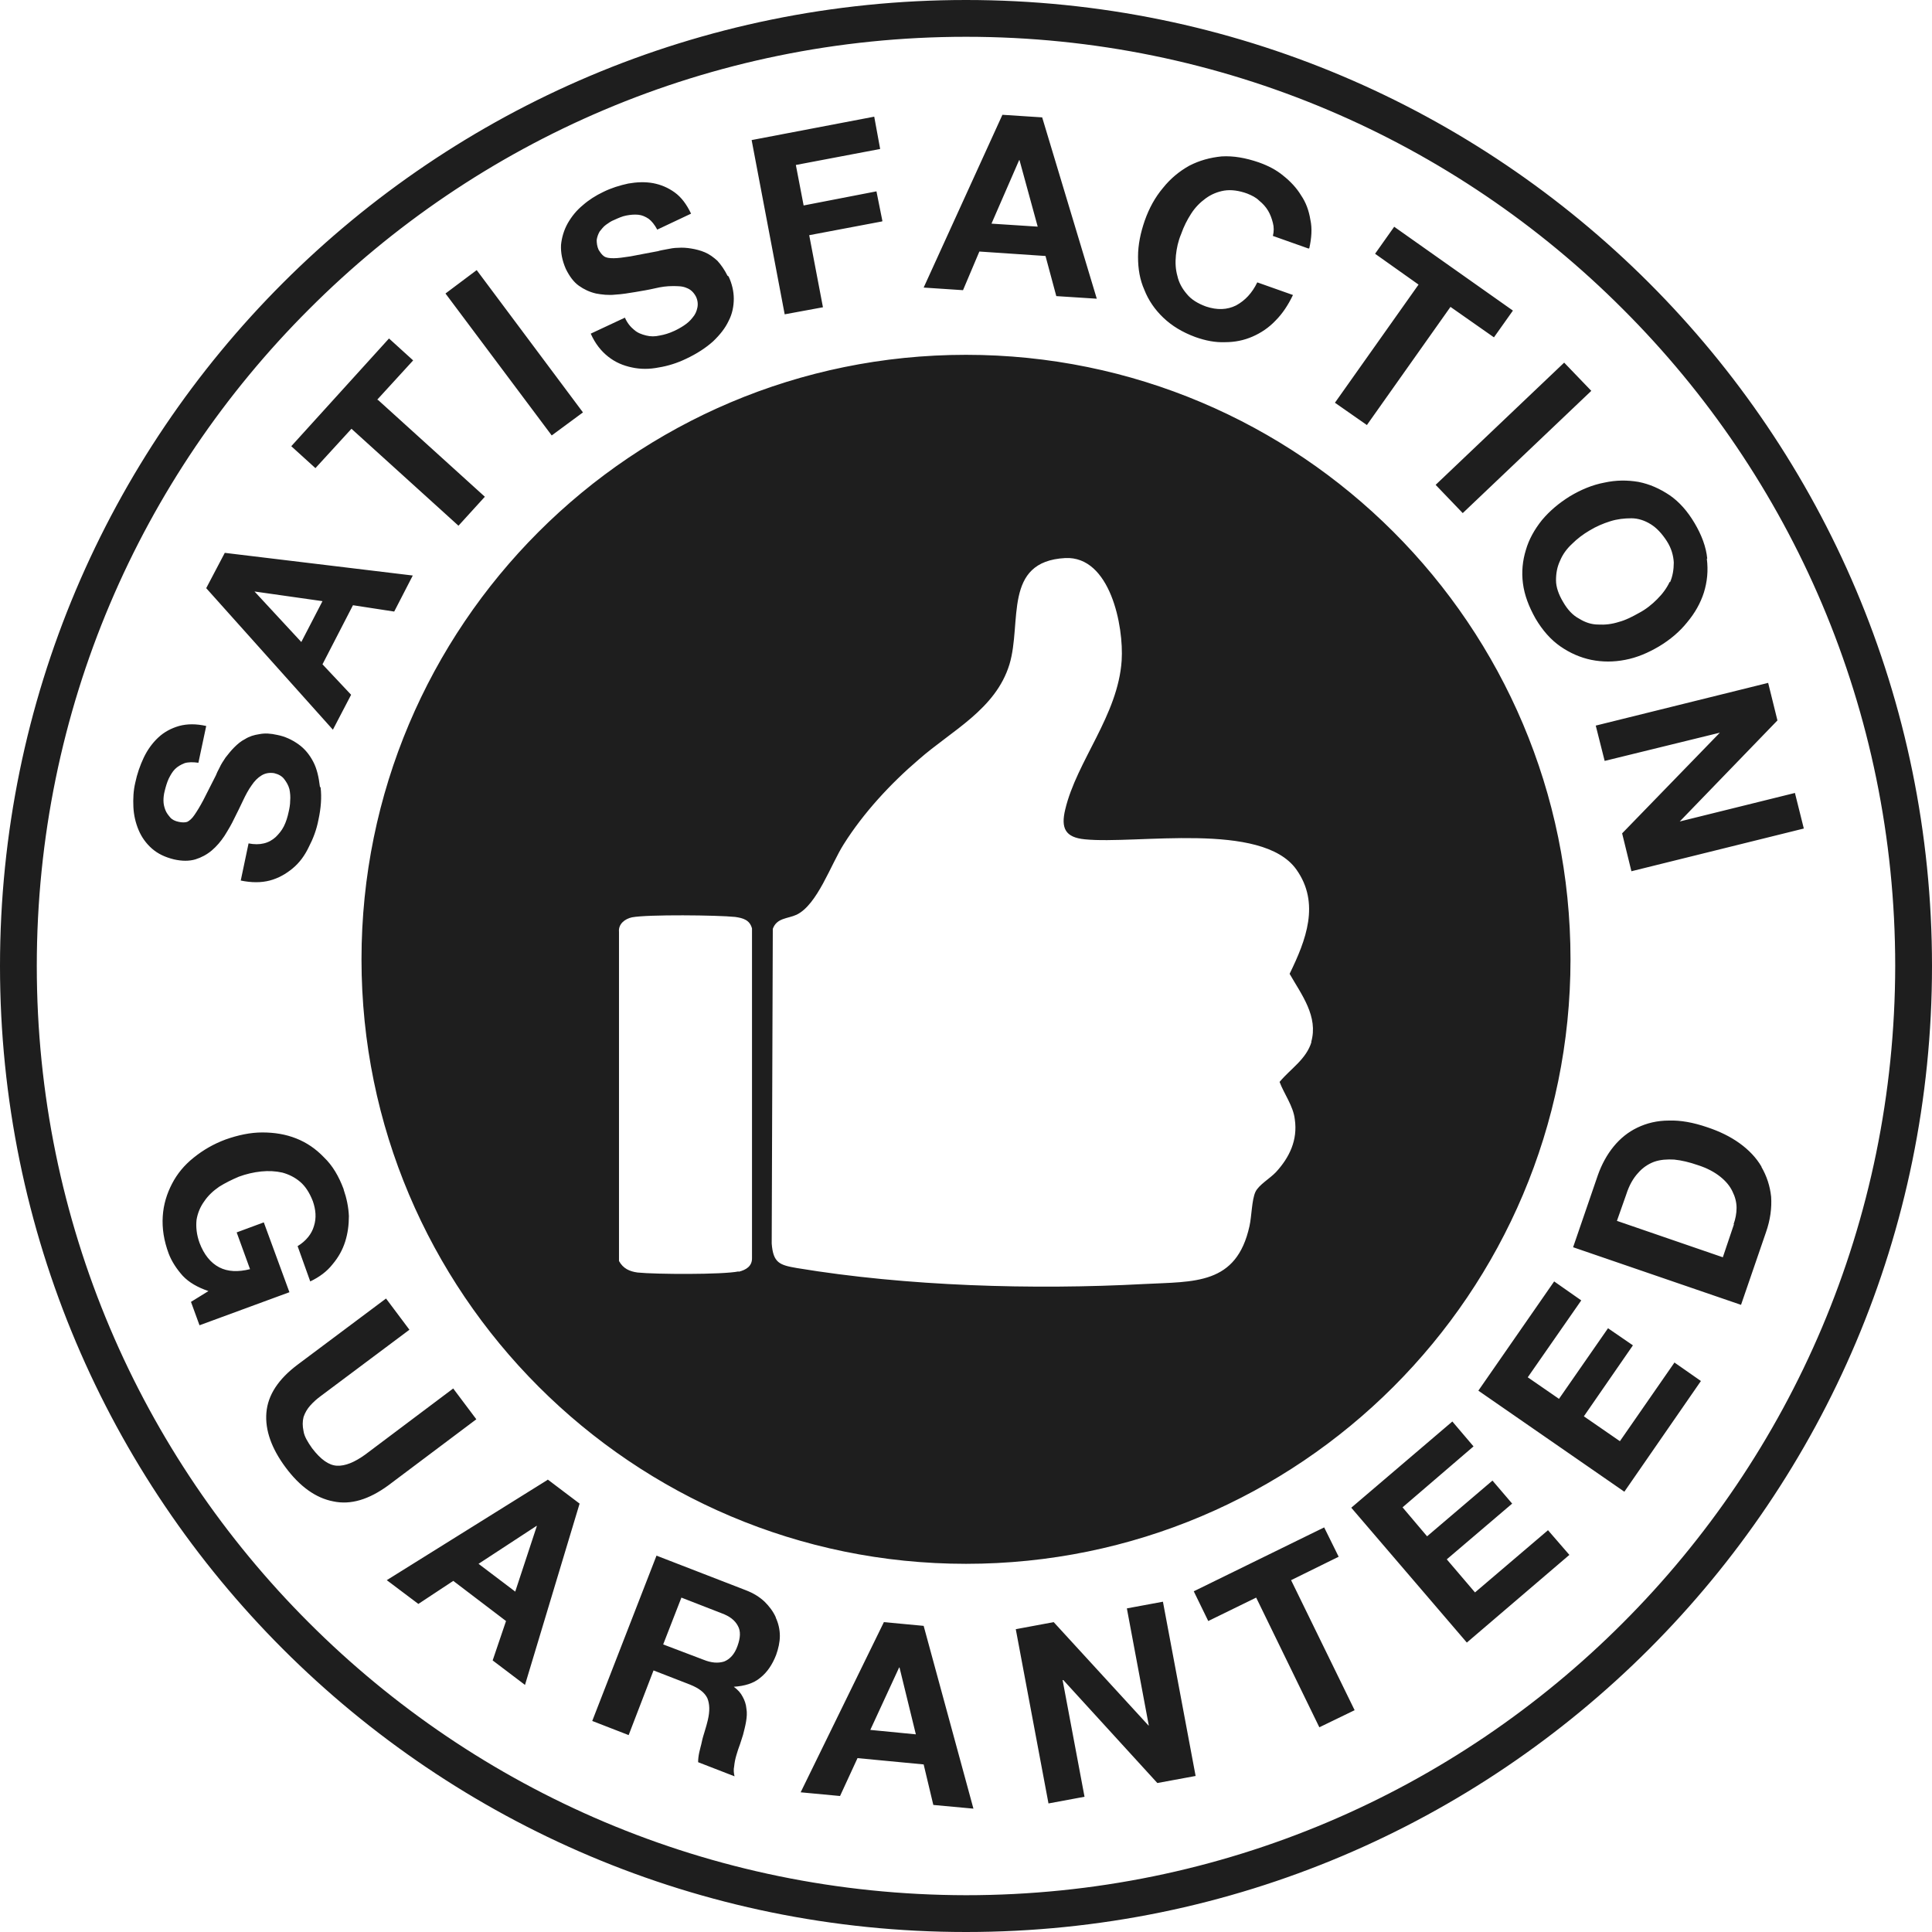 <svg width="72" height="72" viewBox="0 0 72 72" fill="none" xmlns="http://www.w3.org/2000/svg">
<path d="M36 13.223C23.552 13.223 13.472 23.317 13.472 35.751C13.472 48.185 23.566 58.279 36 58.279C48.434 58.279 58.528 48.199 58.528 35.751C58.528 23.303 48.434 13.223 36 13.223ZM27.526 47.382C26.931 47.506 24.425 47.492 23.76 47.423C23.455 47.382 23.22 47.271 23.068 46.994V34.726C23.04 34.435 23.289 34.242 23.552 34.186C24.134 34.075 26.751 34.103 27.401 34.172C27.692 34.214 27.942 34.283 28.025 34.602V46.869C28.038 47.188 27.803 47.326 27.526 47.395V47.382ZM48.877 38.825C48.683 39.475 48.102 39.822 47.686 40.32C47.852 40.763 48.199 41.22 48.254 41.718C48.365 42.48 48.06 43.131 47.548 43.685C47.326 43.92 46.911 44.155 46.786 44.419C46.648 44.723 46.648 45.319 46.565 45.692C46.08 47.894 44.515 47.755 42.632 47.852C38.506 48.074 33.785 47.935 29.7 47.257C29.049 47.146 28.814 47.063 28.759 46.343L28.8 34.615C28.952 34.2 29.354 34.242 29.686 34.089C30.462 33.715 30.96 32.22 31.445 31.459C32.178 30.295 33.189 29.201 34.242 28.302C35.474 27.221 37.108 26.432 37.62 24.757C38.091 23.192 37.371 20.922 39.697 20.797C41.372 20.714 41.885 23.331 41.801 24.619C41.663 26.668 40.126 28.357 39.697 30.171C39.531 30.863 39.697 31.209 40.431 31.279C42.355 31.472 47.022 30.6 48.309 32.4C49.209 33.66 48.669 35.045 48.06 36.291C48.503 37.066 49.14 37.883 48.863 38.839L48.877 38.825ZM11.921 29.312C11.88 28.966 11.811 28.648 11.672 28.385C11.534 28.122 11.354 27.9 11.118 27.734C10.883 27.568 10.62 27.443 10.329 27.388C10.08 27.332 9.872 27.319 9.665 27.36C9.471 27.388 9.291 27.443 9.138 27.54C8.972 27.623 8.848 27.734 8.723 27.858C8.612 27.969 8.502 28.108 8.405 28.232C8.322 28.357 8.238 28.482 8.183 28.606C8.114 28.731 8.072 28.828 8.045 28.897C7.851 29.271 7.698 29.589 7.574 29.825C7.449 30.06 7.338 30.24 7.242 30.378C7.158 30.503 7.062 30.586 6.978 30.628C6.895 30.655 6.785 30.655 6.66 30.628C6.522 30.6 6.411 30.545 6.342 30.462C6.272 30.378 6.203 30.295 6.162 30.185C6.12 30.074 6.092 29.963 6.092 29.838C6.092 29.714 6.106 29.603 6.134 29.492C6.175 29.326 6.217 29.174 6.286 29.021C6.355 28.883 6.425 28.759 6.522 28.662C6.618 28.565 6.743 28.495 6.882 28.44C7.02 28.398 7.2 28.398 7.394 28.426L7.685 27.055C7.311 26.972 6.978 26.972 6.674 27.055C6.383 27.139 6.12 27.277 5.898 27.485C5.677 27.692 5.497 27.942 5.358 28.232C5.22 28.523 5.109 28.841 5.04 29.174C4.971 29.465 4.957 29.769 4.971 30.074C4.985 30.378 5.054 30.669 5.165 30.932C5.275 31.195 5.442 31.431 5.663 31.625C5.885 31.819 6.148 31.943 6.48 32.026C6.785 32.095 7.048 32.095 7.283 32.026C7.505 31.957 7.712 31.846 7.892 31.694C8.072 31.541 8.225 31.361 8.363 31.154C8.502 30.932 8.626 30.725 8.737 30.489C8.848 30.268 8.958 30.046 9.055 29.838C9.152 29.631 9.263 29.423 9.374 29.271C9.485 29.105 9.609 28.98 9.748 28.897C9.886 28.814 10.039 28.786 10.219 28.814C10.385 28.855 10.509 28.925 10.592 29.035C10.675 29.146 10.745 29.257 10.786 29.409C10.814 29.548 10.828 29.7 10.814 29.838C10.814 29.991 10.786 30.129 10.758 30.254C10.717 30.448 10.662 30.628 10.579 30.794C10.495 30.96 10.385 31.085 10.274 31.195C10.149 31.306 10.011 31.389 9.831 31.431C9.665 31.472 9.471 31.472 9.263 31.431L8.972 32.815C9.374 32.898 9.734 32.898 10.052 32.815C10.371 32.732 10.662 32.566 10.911 32.358C11.16 32.151 11.354 31.888 11.506 31.569C11.672 31.251 11.797 30.919 11.866 30.558C11.963 30.115 11.991 29.714 11.949 29.354L11.921 29.312ZM8.377 20.603L7.685 21.919L12.406 27.194L13.085 25.892L12.018 24.757L13.154 22.555L14.691 22.791L15.383 21.448L8.377 20.603ZM11.229 23.926L9.485 22.043L12.018 22.403L11.229 23.926ZM14.054 14.899L15.397 13.431L14.497 12.614L10.855 16.629L11.755 17.446L13.098 15.979L17.086 19.592L18.069 18.512L14.082 14.899H14.054ZM17.765 10.066L16.602 10.938L20.561 16.228L21.725 15.369L17.765 10.066ZM27.111 10.274C27 10.052 26.875 9.872 26.737 9.72C26.585 9.582 26.432 9.471 26.266 9.402C26.1 9.332 25.934 9.291 25.768 9.263C25.602 9.235 25.435 9.222 25.269 9.235C25.117 9.235 24.979 9.263 24.84 9.291C24.701 9.318 24.605 9.332 24.521 9.36C24.106 9.443 23.76 9.498 23.497 9.554C23.234 9.595 23.026 9.623 22.874 9.623C22.708 9.623 22.597 9.609 22.514 9.554C22.431 9.498 22.375 9.415 22.306 9.305C22.251 9.18 22.237 9.055 22.237 8.945C22.251 8.834 22.292 8.723 22.348 8.626C22.417 8.543 22.486 8.446 22.583 8.377C22.68 8.308 22.777 8.238 22.888 8.197C23.04 8.128 23.192 8.058 23.345 8.031C23.497 8.003 23.635 7.989 23.788 8.003C23.926 8.017 24.051 8.072 24.175 8.155C24.286 8.238 24.397 8.377 24.494 8.557L25.754 7.962C25.588 7.615 25.394 7.352 25.145 7.172C24.895 6.992 24.632 6.882 24.341 6.826C24.037 6.771 23.732 6.785 23.414 6.84C23.095 6.909 22.777 7.006 22.472 7.158C22.209 7.283 21.946 7.449 21.725 7.643C21.489 7.837 21.309 8.058 21.157 8.322C21.018 8.571 20.935 8.848 20.908 9.125C20.894 9.415 20.949 9.706 21.088 10.025C21.226 10.302 21.378 10.509 21.572 10.648C21.766 10.786 21.974 10.883 22.209 10.938C22.431 10.98 22.68 11.008 22.929 10.98C23.178 10.966 23.428 10.925 23.677 10.883C23.926 10.841 24.175 10.8 24.411 10.745C24.646 10.689 24.854 10.662 25.061 10.662C25.269 10.662 25.435 10.662 25.588 10.731C25.74 10.786 25.851 10.897 25.934 11.049C26.003 11.188 26.017 11.34 25.989 11.465C25.962 11.603 25.906 11.728 25.809 11.838C25.726 11.949 25.615 12.046 25.491 12.129C25.366 12.212 25.241 12.281 25.117 12.337C24.937 12.42 24.757 12.475 24.591 12.503C24.411 12.545 24.245 12.545 24.078 12.503C23.912 12.461 23.76 12.406 23.635 12.295C23.497 12.185 23.372 12.032 23.289 11.838L22.015 12.434C22.181 12.808 22.403 13.085 22.666 13.292C22.929 13.5 23.22 13.625 23.552 13.694C23.871 13.763 24.203 13.763 24.549 13.694C24.895 13.639 25.241 13.528 25.56 13.375C25.975 13.181 26.308 12.96 26.571 12.725C26.834 12.475 27.028 12.226 27.152 11.963C27.291 11.7 27.346 11.409 27.346 11.132C27.346 10.855 27.277 10.565 27.152 10.302L27.111 10.274ZM32.885 8.238L32.663 7.131L29.949 7.657L29.659 6.148L32.801 5.552L32.58 4.348L28.011 5.22L29.243 11.714L30.669 11.451L30.157 8.765L32.871 8.252L32.885 8.238ZM38.852 4.375L37.357 4.278L34.422 10.717L35.889 10.814L36.498 9.374L38.963 9.54L39.365 11.035L40.874 11.132L38.839 4.375H38.852ZM36.955 8.322L37.98 5.968H37.994L38.672 8.446L36.955 8.335V8.322ZM48.794 9.249C48.877 8.875 48.905 8.515 48.835 8.197C48.78 7.851 48.669 7.546 48.489 7.283C48.323 7.006 48.088 6.757 47.825 6.549C47.562 6.328 47.257 6.175 46.911 6.051C46.426 5.885 45.969 5.802 45.526 5.829C45.097 5.871 44.695 5.982 44.322 6.175C43.948 6.383 43.615 6.66 43.339 7.006C43.048 7.352 42.826 7.754 42.66 8.225C42.508 8.668 42.411 9.111 42.411 9.568C42.411 10.025 42.48 10.426 42.646 10.8C42.798 11.188 43.034 11.534 43.352 11.838C43.671 12.143 44.059 12.379 44.543 12.559C44.931 12.697 45.291 12.766 45.651 12.752C46.025 12.752 46.357 12.683 46.675 12.545C46.994 12.406 47.285 12.212 47.534 11.949C47.797 11.686 48.005 11.368 48.185 10.994L46.855 10.523C46.661 10.925 46.398 11.201 46.066 11.382C45.734 11.548 45.36 11.562 44.945 11.423C44.64 11.312 44.391 11.16 44.225 10.952C44.059 10.758 43.934 10.537 43.879 10.288C43.809 10.039 43.795 9.789 43.823 9.512C43.851 9.249 43.906 8.986 44.017 8.723C44.114 8.446 44.239 8.197 44.391 7.962C44.543 7.726 44.723 7.546 44.931 7.394C45.139 7.242 45.374 7.145 45.623 7.103C45.886 7.062 46.177 7.103 46.481 7.214C46.648 7.283 46.8 7.352 46.925 7.477C47.063 7.588 47.174 7.712 47.257 7.851C47.34 7.989 47.395 8.142 47.437 8.308C47.478 8.46 47.478 8.626 47.437 8.792L48.766 9.263L48.794 9.249ZM51.951 8.46L51.245 9.457L52.865 10.606L49.749 15.009L50.94 15.84L54.055 11.437L55.675 12.572L56.382 11.575L51.951 8.446V8.46ZM58.292 13.514L53.502 18.069L54.512 19.122L59.303 14.566L58.292 13.514ZM63.623 20.811C63.581 20.381 63.415 19.939 63.152 19.495C62.889 19.052 62.585 18.706 62.225 18.457C61.851 18.208 61.477 18.041 61.062 17.959C60.646 17.889 60.231 17.889 59.788 17.986C59.345 18.069 58.915 18.249 58.5 18.498C58.099 18.748 57.752 19.038 57.462 19.385C57.185 19.731 56.977 20.105 56.866 20.492C56.742 20.894 56.7 21.309 56.755 21.738C56.811 22.181 56.977 22.611 57.226 23.054C57.489 23.497 57.794 23.843 58.154 24.092C58.514 24.341 58.901 24.508 59.303 24.591C59.718 24.674 60.134 24.674 60.563 24.591C61.006 24.508 61.422 24.328 61.823 24.092C62.239 23.843 62.599 23.538 62.875 23.192C63.166 22.846 63.374 22.472 63.498 22.085C63.623 21.683 63.665 21.268 63.609 20.825L63.623 20.811ZM62.225 21.683C62.114 21.919 61.962 22.126 61.754 22.334C61.56 22.528 61.339 22.708 61.075 22.846C60.826 22.985 60.591 23.109 60.328 23.178C60.065 23.262 59.815 23.289 59.566 23.275C59.303 23.275 59.068 23.192 58.846 23.054C58.611 22.929 58.417 22.721 58.251 22.431C58.085 22.154 57.988 21.877 57.988 21.628C57.988 21.365 58.029 21.129 58.14 20.894C58.237 20.659 58.389 20.451 58.583 20.271C58.777 20.077 58.998 19.911 59.234 19.772C59.483 19.62 59.746 19.509 60.009 19.426C60.272 19.343 60.535 19.315 60.798 19.315C61.048 19.315 61.297 19.398 61.519 19.537C61.74 19.675 61.934 19.883 62.114 20.16C62.294 20.437 62.363 20.714 62.377 20.963C62.377 21.226 62.335 21.475 62.239 21.697L62.225 21.683ZM66.905 29.548L62.599 30.614L66.24 26.848L65.894 25.449L59.469 27.041L59.801 28.357L64.094 27.305L60.452 31.057L60.798 32.469L67.223 30.877L66.891 29.548H66.905ZM12.808 44.322C12.628 43.837 12.392 43.435 12.074 43.131C11.769 42.812 11.423 42.577 11.035 42.425C10.648 42.272 10.232 42.203 9.775 42.203C9.332 42.203 8.875 42.3 8.405 42.466C7.962 42.632 7.574 42.854 7.214 43.145C6.868 43.422 6.605 43.74 6.411 44.114C6.217 44.488 6.092 44.889 6.065 45.332C6.037 45.775 6.106 46.232 6.286 46.717C6.397 47.008 6.577 47.285 6.812 47.548C7.048 47.797 7.366 47.977 7.768 48.115L7.117 48.517L7.435 49.389L10.786 48.157L9.831 45.554L8.82 45.928L9.318 47.298C8.875 47.409 8.488 47.395 8.169 47.229C7.851 47.063 7.602 46.758 7.435 46.315C7.325 46.011 7.297 45.72 7.325 45.457C7.366 45.208 7.463 44.972 7.615 44.765C7.754 44.557 7.948 44.377 8.169 44.225C8.391 44.086 8.64 43.962 8.903 43.851C9.166 43.754 9.457 43.685 9.734 43.657C10.011 43.629 10.274 43.643 10.523 43.699C10.772 43.768 10.994 43.879 11.188 44.045C11.382 44.211 11.534 44.446 11.659 44.765C11.769 45.083 11.797 45.388 11.7 45.692C11.617 45.983 11.409 46.246 11.091 46.44L11.562 47.755C11.908 47.589 12.185 47.382 12.392 47.118C12.614 46.855 12.766 46.578 12.863 46.274C12.96 45.969 13.002 45.651 13.002 45.319C12.988 44.986 12.918 44.654 12.808 44.335V44.322ZM16.892 51.743L13.611 54.208C13.209 54.498 12.863 54.637 12.559 54.623C12.254 54.609 11.949 54.388 11.631 53.972C11.465 53.737 11.34 53.529 11.312 53.335C11.271 53.142 11.271 52.975 11.312 52.809C11.368 52.643 11.451 52.505 11.562 52.38C11.686 52.242 11.811 52.131 11.963 52.02L15.258 49.555L14.386 48.392L11.091 50.857C10.371 51.397 9.983 51.992 9.928 52.643C9.872 53.294 10.121 53.986 10.648 54.692C11.174 55.398 11.769 55.828 12.42 55.952C13.071 56.091 13.749 55.883 14.469 55.357L17.751 52.892L16.878 51.729L16.892 51.743ZM20.409 55.149L14.414 58.888L15.591 59.774L16.892 58.915L18.858 60.411L18.36 61.879L19.565 62.792L21.6 56.035L20.409 55.135V55.149ZM19.205 59.317L17.834 58.279L19.994 56.866H20.008L19.205 59.303V59.317ZM28.911 60.272C28.814 60.051 28.662 59.857 28.495 59.691C28.302 59.511 28.08 59.372 27.789 59.261L24.466 57.974L22.071 64.135L23.428 64.662L24.355 62.252L25.712 62.779C26.058 62.917 26.266 63.083 26.363 63.291C26.446 63.498 26.46 63.761 26.377 64.108C26.349 64.232 26.308 64.371 26.266 64.509C26.225 64.648 26.183 64.772 26.155 64.911C26.128 65.049 26.086 65.174 26.058 65.312C26.031 65.437 26.017 65.561 26.017 65.672L27.374 66.198C27.346 66.088 27.332 65.949 27.36 65.825C27.374 65.686 27.401 65.548 27.443 65.409C27.485 65.271 27.526 65.132 27.581 64.994C27.623 64.855 27.665 64.745 27.692 64.648C27.734 64.481 27.775 64.329 27.803 64.163C27.831 63.997 27.845 63.831 27.817 63.678C27.803 63.512 27.748 63.36 27.678 63.235C27.609 63.097 27.498 62.972 27.346 62.861C27.748 62.834 28.08 62.737 28.329 62.529C28.592 62.322 28.786 62.031 28.925 61.671C29.008 61.435 29.063 61.2 29.063 60.965C29.063 60.729 29.008 60.494 28.911 60.286V60.272ZM27.485 61.339C27.374 61.657 27.194 61.837 26.986 61.92C26.765 61.989 26.515 61.975 26.211 61.851L24.715 61.283L25.394 59.538L26.889 60.12C27.194 60.231 27.388 60.383 27.498 60.591C27.609 60.785 27.595 61.034 27.485 61.339ZM34.422 60.591L32.94 60.452L29.838 66.794L31.306 66.932L31.957 65.52L34.422 65.755L34.782 67.265L36.277 67.403L34.422 60.591ZM32.428 64.481L33.508 62.142H33.522L34.131 64.634L32.428 64.468V64.481ZM43.131 66.448L44.557 66.185L43.339 59.691L41.995 59.94L42.812 64.302H42.798L39.268 60.452L37.855 60.715L39.074 67.209L40.417 66.96L39.6 62.612H39.628L43.131 66.448ZM48.115 58.888L49.888 58.015L49.348 56.922L44.488 59.303L45.028 60.411L46.814 59.538L49.168 64.371L50.483 63.734L48.115 58.888ZM57.683 57.032L54.969 59.345L53.917 58.112L56.354 56.035L55.62 55.177L53.183 57.254L52.269 56.174L54.914 53.903L54.125 52.975L50.358 56.188L54.665 61.214L58.486 57.946L57.683 57.019V57.032ZM62.405 50.774L60.369 53.709L59.026 52.782L60.854 50.137L59.926 49.5L58.099 52.131L56.935 51.328L58.929 48.462L57.919 47.755L55.094 51.826L60.535 55.592L63.388 51.466L62.377 50.76L62.405 50.774ZM65.645 43.477C65.451 43.145 65.174 42.854 64.828 42.605C64.481 42.355 64.08 42.161 63.623 42.009C63.097 41.829 62.626 41.746 62.197 41.76C61.754 41.76 61.366 41.857 61.02 42.023C60.674 42.189 60.383 42.425 60.134 42.729C59.885 43.034 59.691 43.394 59.552 43.782L58.625 46.481L64.883 48.628L65.811 45.928C65.977 45.457 66.032 45.014 66.005 44.599C65.963 44.197 65.838 43.823 65.645 43.491V43.477ZM64.62 45.623L64.205 46.855L60.258 45.498L60.605 44.515C60.715 44.169 60.868 43.906 61.048 43.712C61.214 43.519 61.422 43.38 61.643 43.297C61.879 43.214 62.128 43.2 62.391 43.214C62.668 43.242 62.959 43.311 63.277 43.422C63.623 43.532 63.9 43.685 64.108 43.851C64.315 44.017 64.468 44.197 64.565 44.405C64.662 44.599 64.717 44.806 64.717 45.014C64.717 45.221 64.675 45.429 64.606 45.623H64.62ZM70.629 36C70.629 26.432 66.752 17.779 60.48 11.52C54.221 5.248 45.568 1.371 36 1.371C26.432 1.371 17.779 5.248 11.52 11.52C5.248 17.779 1.371 26.432 1.371 36C1.371 45.568 5.248 54.221 11.52 60.48C17.792 66.752 26.446 70.615 36 70.629C45.568 70.629 54.221 66.752 60.48 60.48C66.752 54.208 70.615 45.554 70.629 36H72C72 55.883 55.883 72 36 72C16.117 72 0 55.883 0 36C0 16.117 16.117 0 36 0C55.883 0 72 16.117 72 36H70.629Z" fill="#1E1E1E"/>
</svg>
